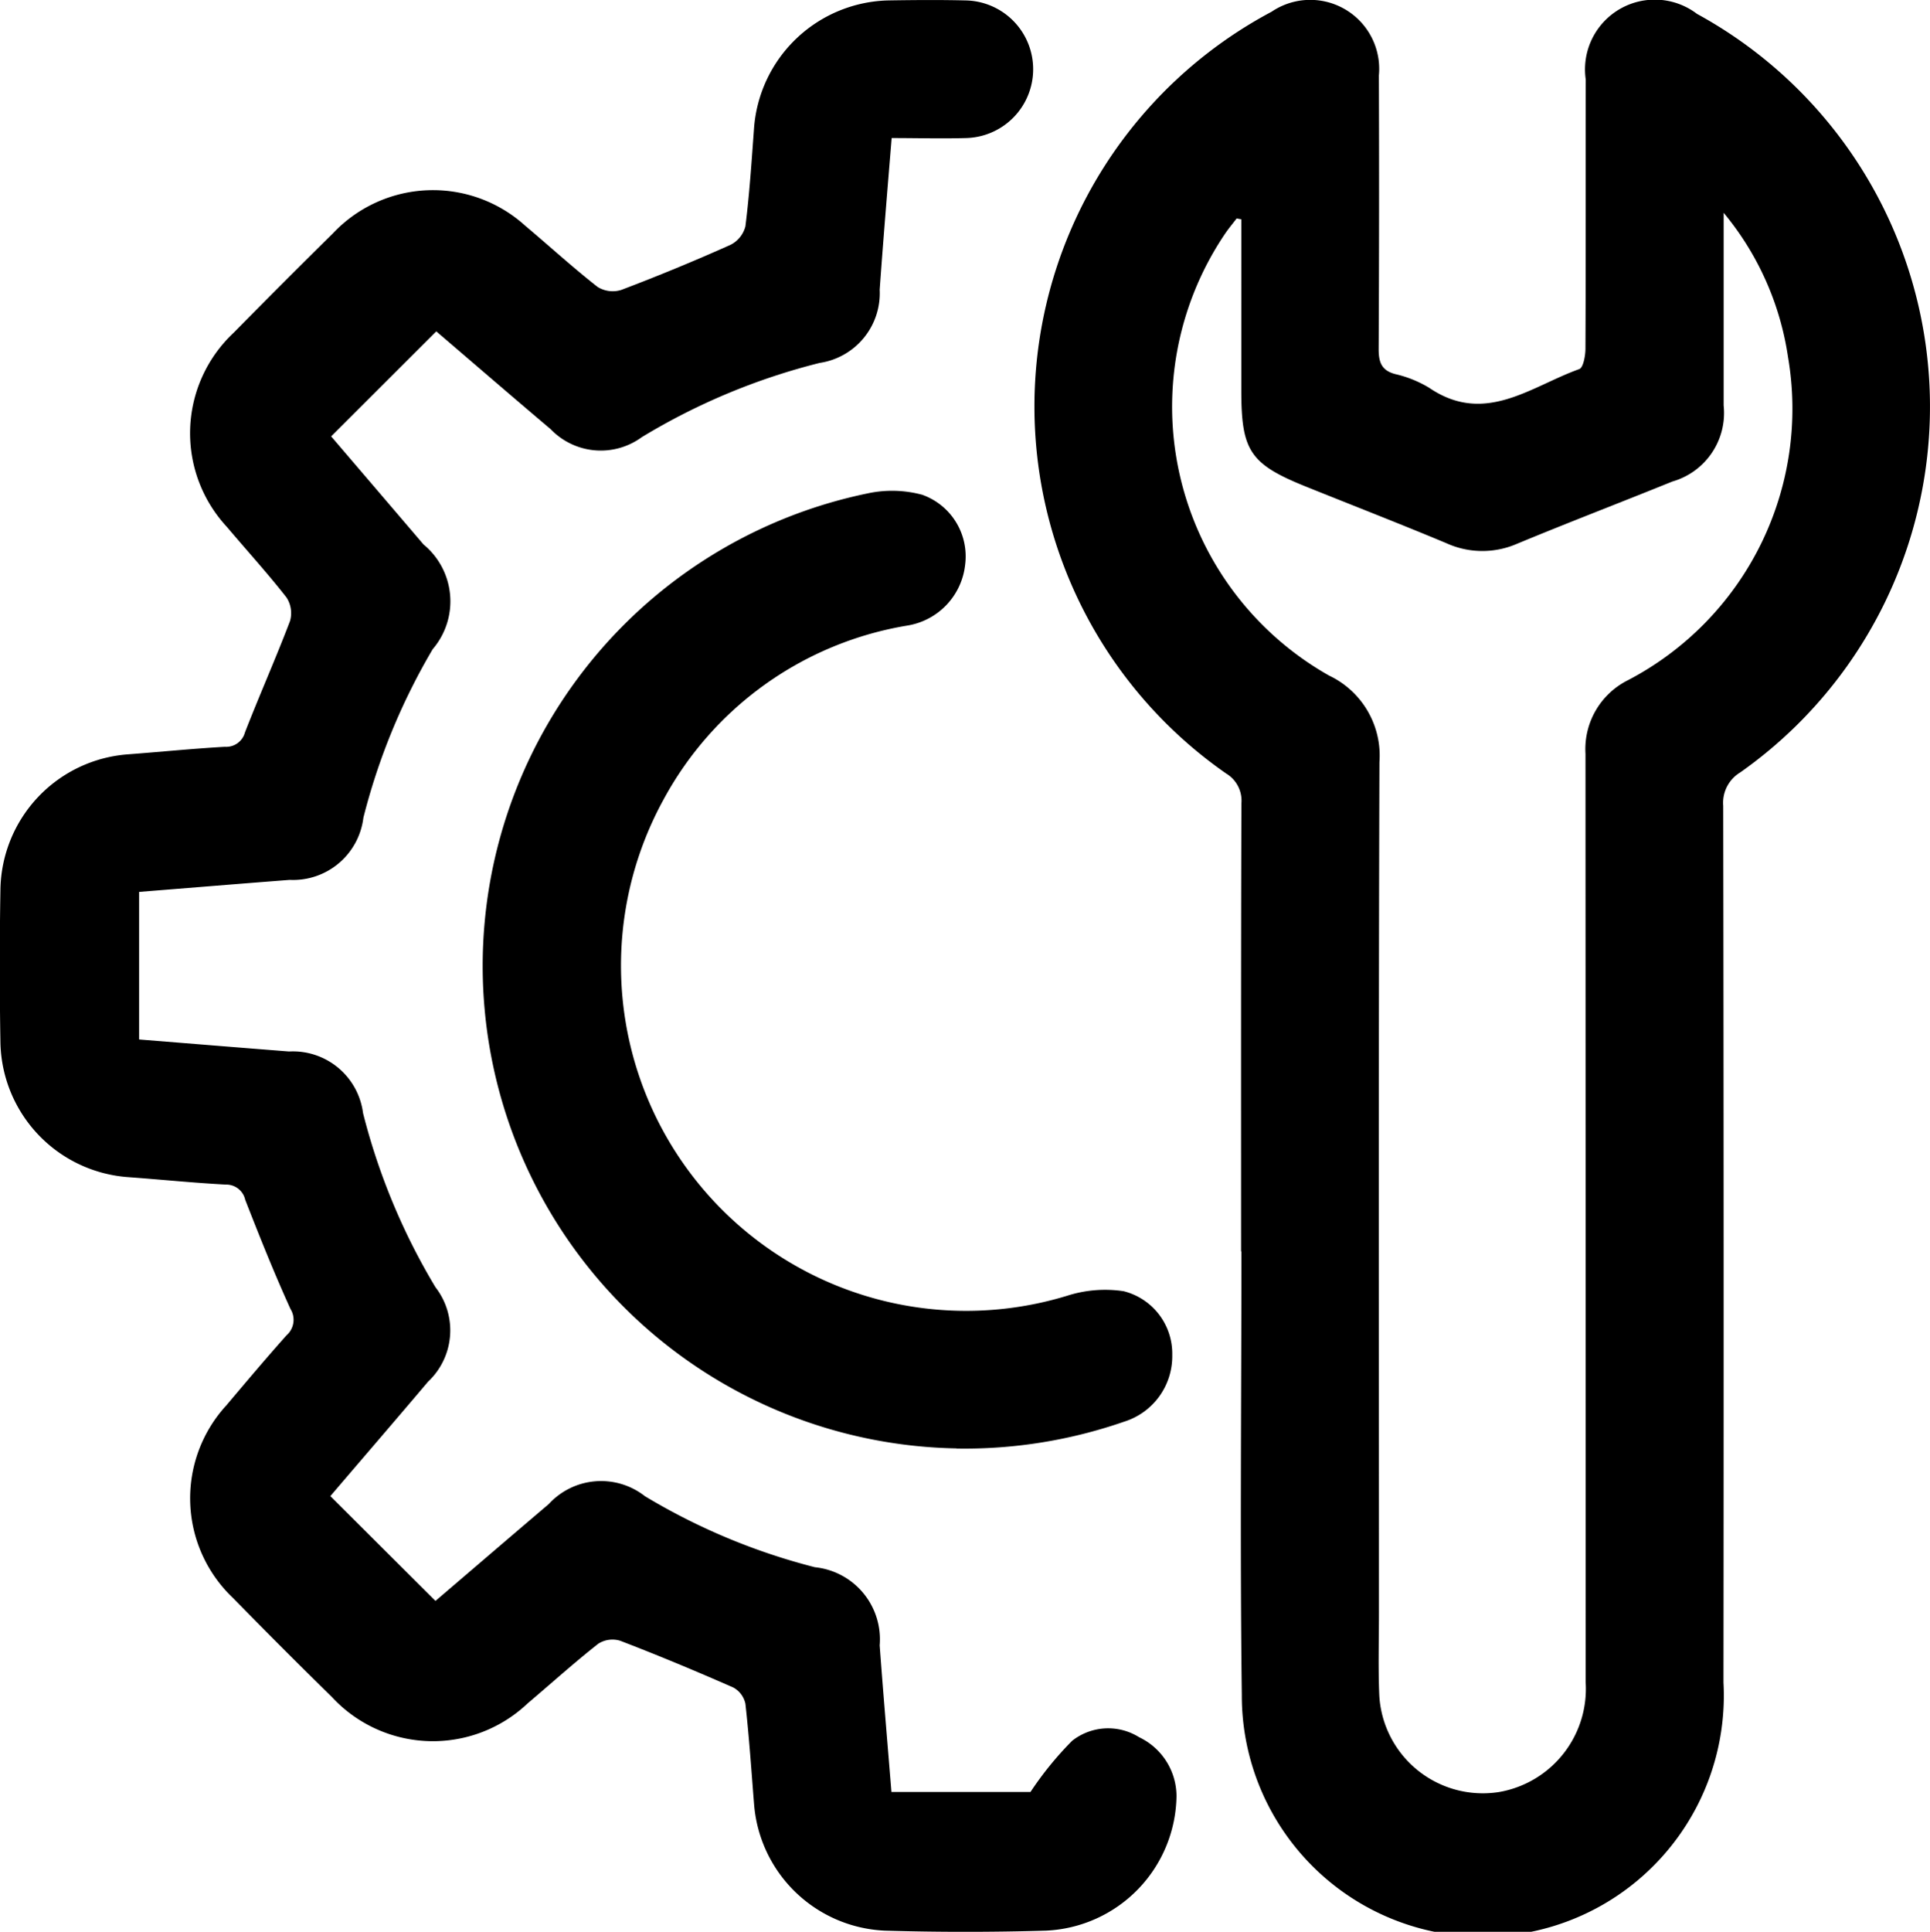 <svg id="Group_10" data-name="Group 10" xmlns="http://www.w3.org/2000/svg" xmlns:xlink="http://www.w3.org/1999/xlink" width="53.971" height="54.008" viewBox="0 0 53.971 54.008">
  <defs>
    <clipPath id="clip-path">
      <rect id="Rectangle_5" data-name="Rectangle 5" width="53.971" height="54.008" fill="none"/>
    </clipPath>
  </defs>
  <g id="Group_9" data-name="Group 9" clip-path="url(#clip-path)">
    <path id="Path_21" data-name="Path 21" d="M185.58,35.1c0-4.176-.005-8.351.009-12.527a.886.886,0,0,0-.427-.836A12.5,12.5,0,0,1,186.433.439a1.928,1.928,0,0,1,3,1.782q.014,3.824-.006,7.649c0,.375.084.6.465.7a3.225,3.225,0,0,1,.945.381c1.558,1.062,2.845-.037,4.2-.521.113-.041.172-.372.173-.569.011-2.509.005-5.019.008-7.528A1.951,1.951,0,0,1,198.331.5a12.51,12.51,0,0,1,1.207,21.207.99.99,0,0,0-.475.931q.019,12.256.007,24.512A6.74,6.74,0,1,1,185.6,47.5c-.053-4.135-.011-8.271-.011-12.406Zm0-28.859-.124-.023c-.109.143-.225.281-.326.43a8.634,8.634,0,0,0,2.911,12.351,2.475,2.475,0,0,1,1.408,2.42c-.027,7.93-.014,15.86-.014,23.789,0,.763-.023,1.527.009,2.288a2.9,2.9,0,0,0,3.357,2.715,2.927,2.927,0,0,0,2.415-3.068q0-12.979-.005-25.958a2.153,2.153,0,0,1,1.188-2.057,8.561,8.561,0,0,0,4.476-9.034,8.167,8.167,0,0,0-1.8-4.034v.751c0,1.546,0,3.092,0,4.637a1.992,1.992,0,0,1-1.431,2.124c-1.448.587-2.909,1.145-4.352,1.744a2.431,2.431,0,0,1-1.977-.021c-1.294-.541-2.6-1.048-3.9-1.571-1.583-.636-1.829-1-1.829-2.693V6.236" transform="translate(-150.874 -0.111)"/>
    <path id="Path_22" data-name="Path 22" d="M9.237,41.827l2.941,2.931c1.031-.882,2.1-1.8,3.167-2.707a1.986,1.986,0,0,1,2.69-.221,17.681,17.681,0,0,0,4.753,1.986A2.026,2.026,0,0,1,24.6,46c.1,1.36.217,2.718.329,4.1h3.887a9.4,9.4,0,0,1,1.165-1.431,1.629,1.629,0,0,1,1.874-.1A1.83,1.83,0,0,1,32.9,50.216a3.82,3.82,0,0,1-3.651,3.76q-2.256.067-4.516,0a3.84,3.84,0,0,1-3.645-3.524c-.075-.94-.138-1.882-.243-2.819a.672.672,0,0,0-.339-.454c-1.044-.459-2.1-.9-3.162-1.307a.737.737,0,0,0-.614.083c-.678.534-1.319,1.113-1.978,1.671a3.849,3.849,0,0,1-5.471-.181q-1.4-1.373-2.767-2.77a3.841,3.841,0,0,1-.187-5.382c.557-.659,1.113-1.32,1.688-1.964a.574.574,0,0,0,.107-.735c-.455-1-.864-2.025-1.265-3.051a.543.543,0,0,0-.545-.425c-.9-.048-1.8-.14-2.7-.206a3.849,3.849,0,0,1-3.6-3.763q-.036-2.138,0-4.277a3.85,3.85,0,0,1,3.576-3.783c.9-.068,1.8-.159,2.7-.21a.543.543,0,0,0,.561-.4c.406-1.045.863-2.07,1.261-3.117a.8.8,0,0,0-.1-.66c-.531-.679-1.114-1.318-1.671-1.977a3.847,3.847,0,0,1,.2-5.427Q7.913,7.9,9.309,6.525a3.843,3.843,0,0,1,5.38-.213c.676.569,1.328,1.166,2.023,1.71a.8.8,0,0,0,.663.083q1.543-.585,3.051-1.259a.8.8,0,0,0,.419-.518c.113-.9.172-1.8.238-2.7A3.858,3.858,0,0,1,24.89.011C25.593,0,26.3-.005,27,.012a1.924,1.924,0,0,1,.02,3.847c-.679.02-1.359,0-2.085,0C24.817,5.3,24.7,6.7,24.6,8.1a1.97,1.97,0,0,1-1.677,2.046,18.009,18.009,0,0,0-4.975,2.076A1.942,1.942,0,0,1,15.4,12c-1.088-.92-2.166-1.851-3.2-2.736L9.26,12.2c.819.958,1.7,1.987,2.582,3.021A2.058,2.058,0,0,1,12.1,18.15a17.9,17.9,0,0,0-1.938,4.711A1.981,1.981,0,0,1,8.1,24.6c-1.4.108-2.793.223-4.21.336v4.125c1.405.113,2.8.227,4.192.336a1.977,1.977,0,0,1,2.07,1.722,18.031,18.031,0,0,0,2.025,4.868,1.967,1.967,0,0,1-.208,2.643c-.907,1.072-1.825,2.136-2.733,3.2" transform="translate(0 0)"/>
    <path id="Path_23" data-name="Path 23" d="M97.159,112.034a13.49,13.49,0,0,1-2.484-26.7,3.237,3.237,0,0,1,1.526.039,1.828,1.828,0,0,1,1.2,1.952,1.937,1.937,0,0,1-1.619,1.705,9.512,9.512,0,0,0-6.817,4.867,9.652,9.652,0,0,0,11.288,13.869,3.484,3.484,0,0,1,1.58-.127,1.8,1.8,0,0,1,1.359,1.777,1.918,1.918,0,0,1-1.346,1.871,13.614,13.614,0,0,1-4.683.751" transform="translate(-70.411 -71.54)"/>
  </g>
</svg>
